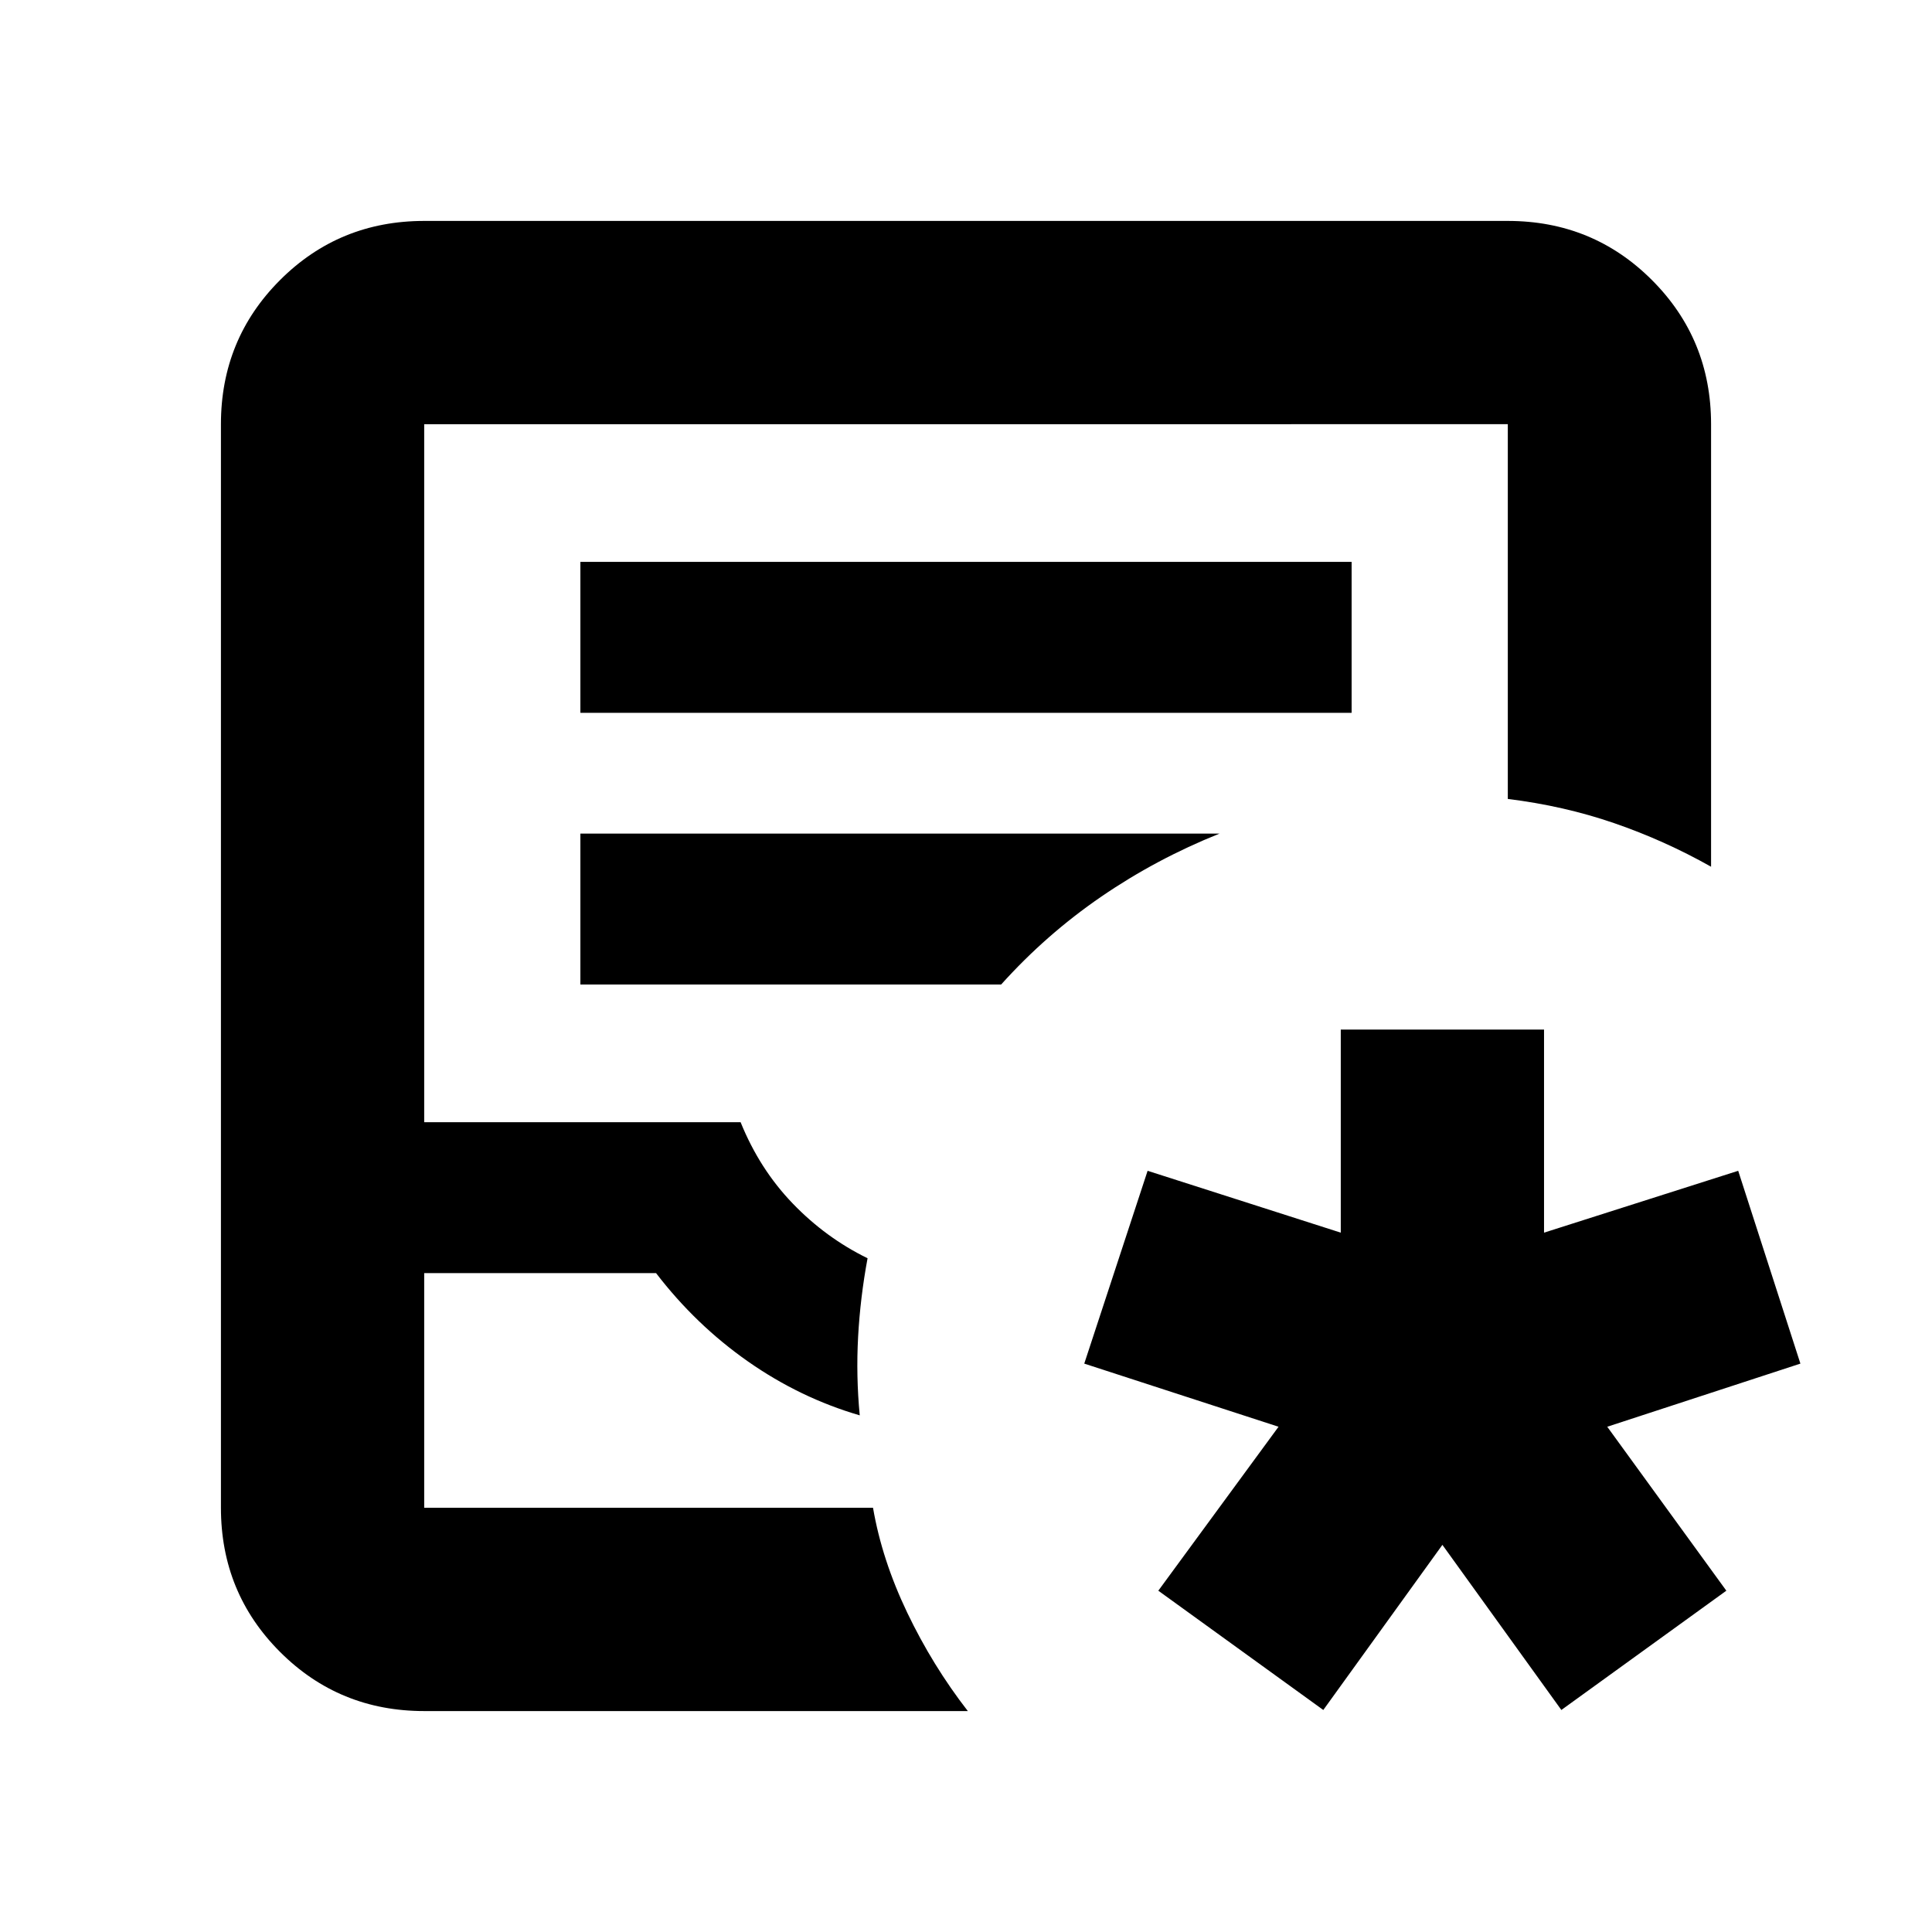 <svg xmlns="http://www.w3.org/2000/svg" height="24" viewBox="0 -960 960 960" width="24"><path d="m657.54-110.32-81.98-59.27 59.74-81.47-96.54-31.37 31.48-95.81 95.98 30.74v-100.91h101v100.91l96.48-30.74 30.91 95.81-95.98 31.37 59.18 81.47-81.98 59.27-59.11-82.05-59.18 82.05Zm-446.76.54q-42.24 0-71.62-29.38-29.38-29.38-29.38-71.62v-538.44q0-42.24 29.38-71.62 29.38-29.38 71.62-29.38h538.44q42.24 0 71.62 29.38 29.38 29.38 29.38 71.62v219.89q-23.09-13.02-48.09-21.63-25-8.61-52.91-12.04v-186.22H210.78v346.83H368q9.43 23.3 25.89 40.39t37.2 27.22q-3.63 19.5-4.7 39.03-1.06 19.53.81 39.03-29.61-8.63-55.54-26.78-25.92-18.15-45.66-43.89H210.78v116.61H433.8q4.44 25.85 17.01 52.13 12.58 26.28 30.1 48.87H210.78Zm0-101H433.8 210.78Zm77.61-395.02h383.22v-75H288.39v75Zm0 135h209.07q22.43-24.94 49.8-43.69 27.37-18.75 58.74-31.31H288.39v75Z"/></svg>